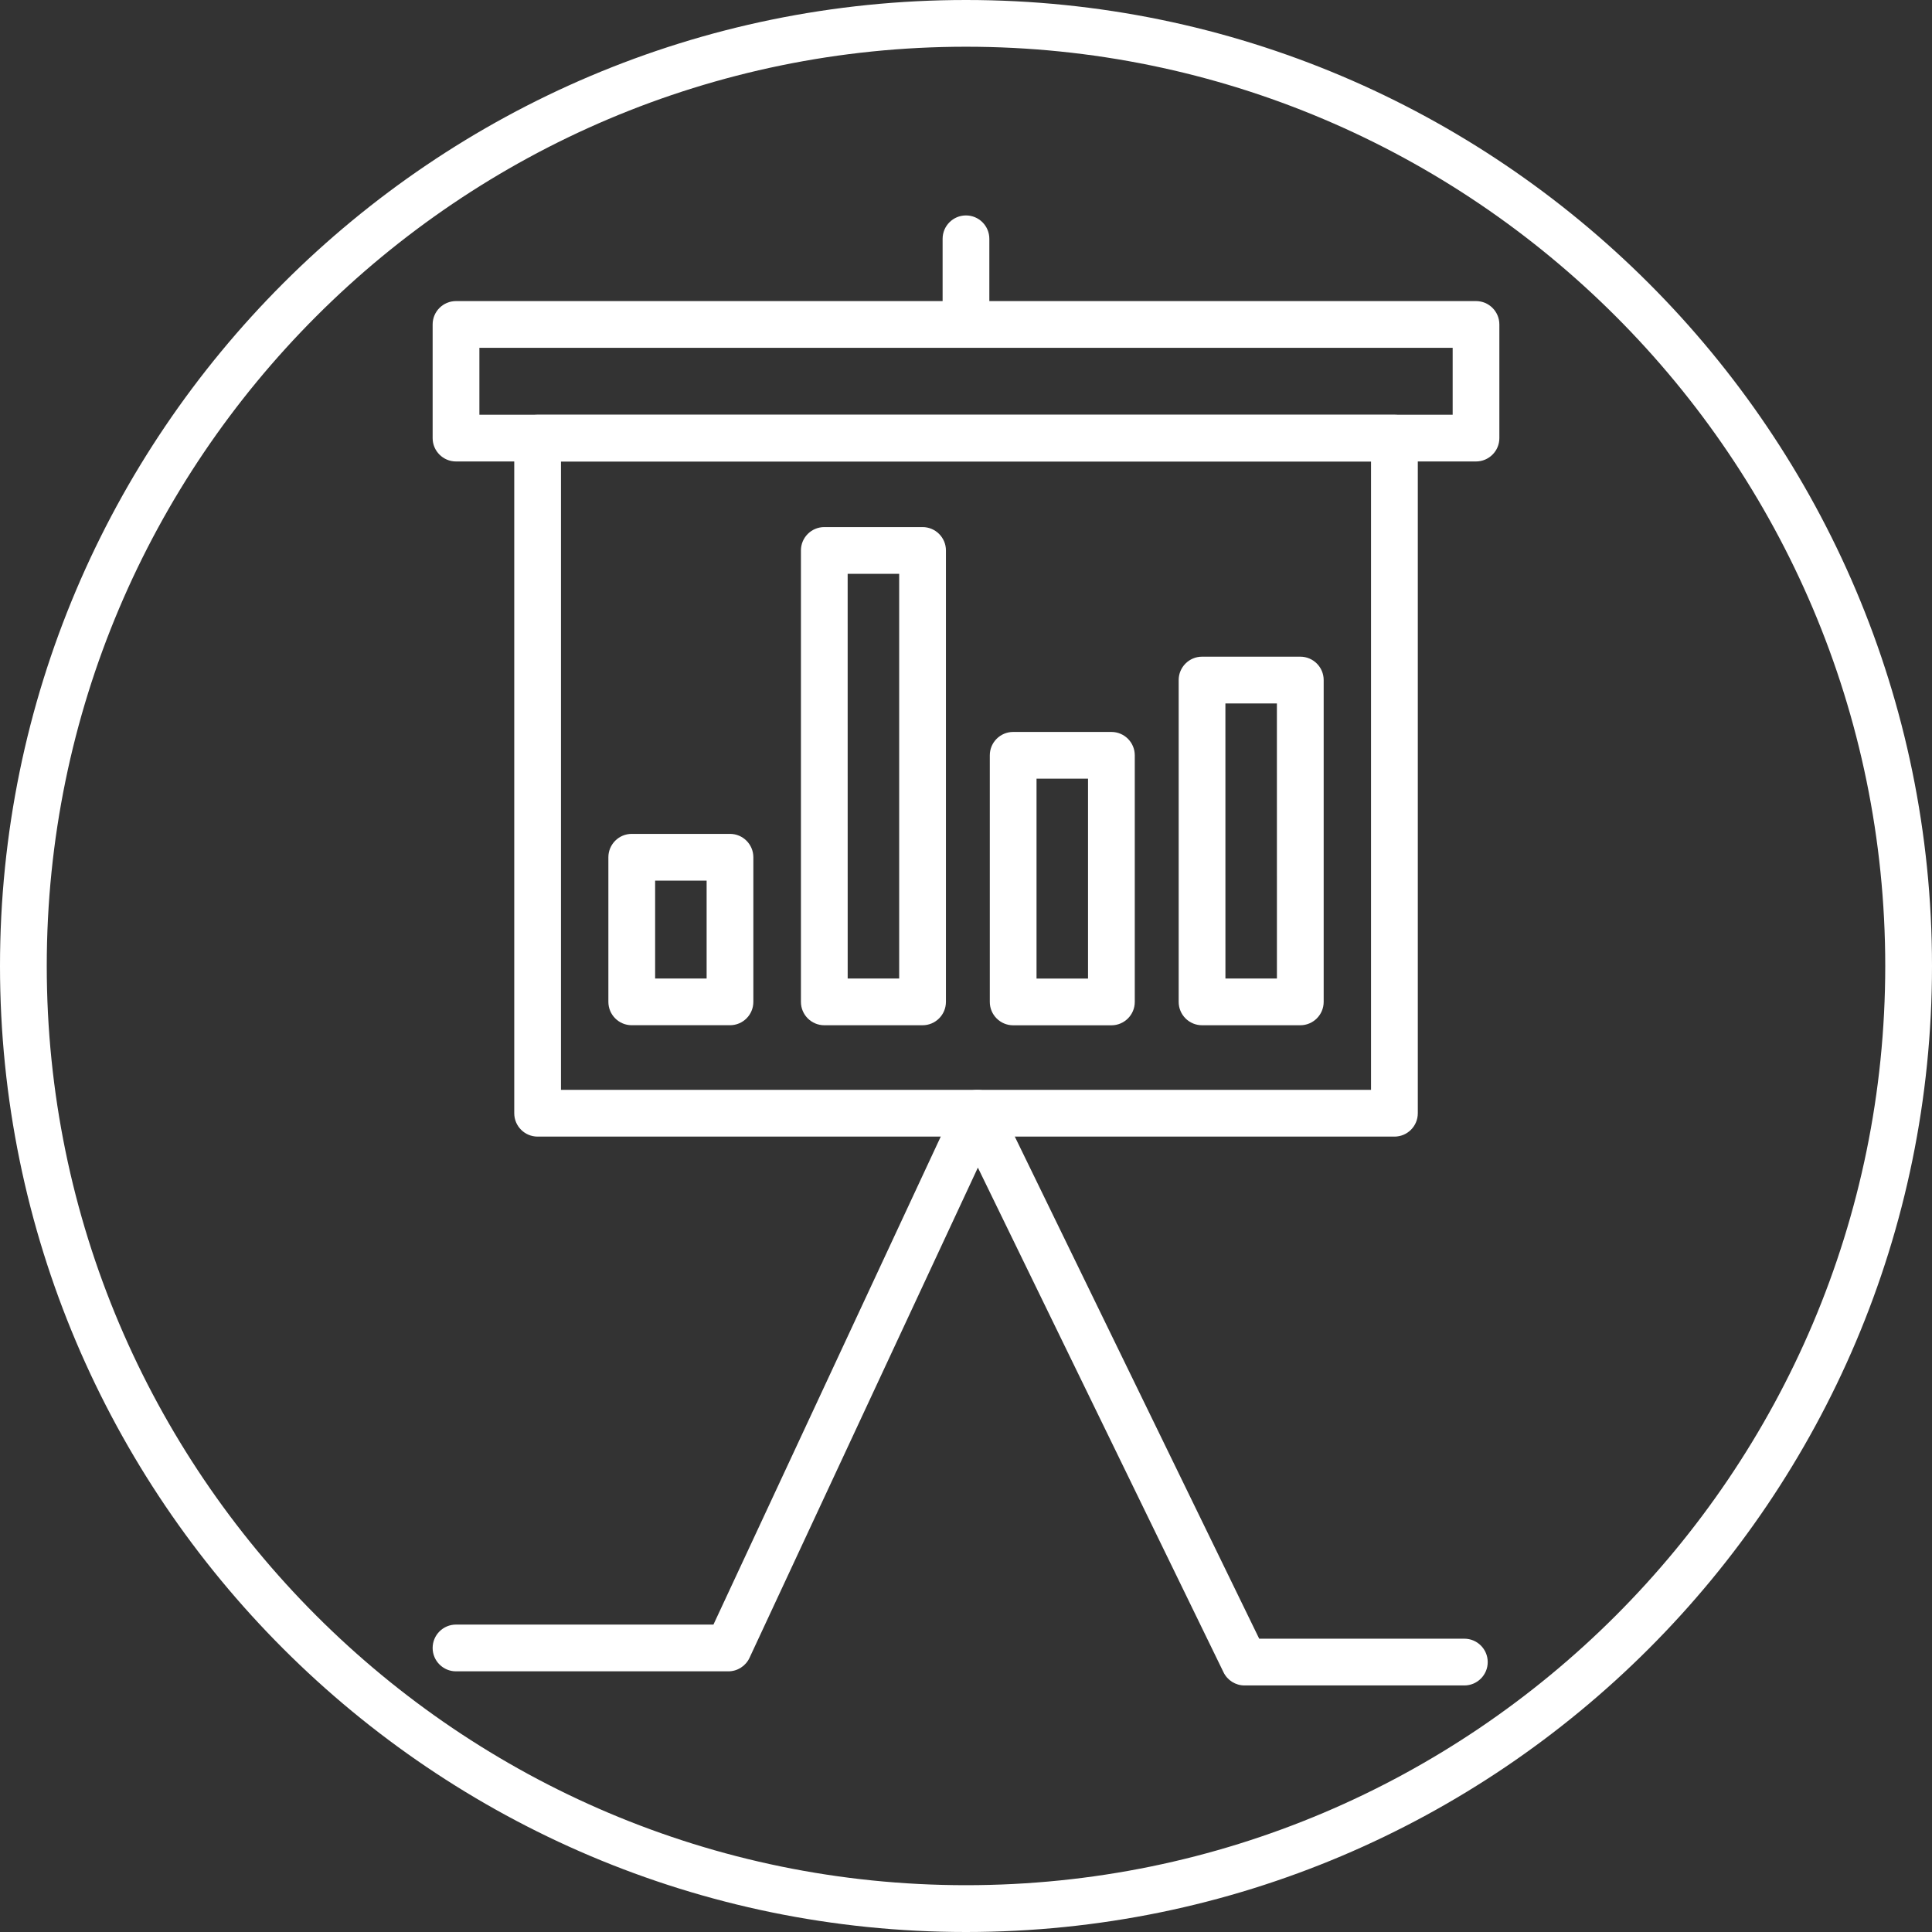 <svg fill="none" height="75" viewBox="0 0 75 75" width="75" xmlns="http://www.w3.org/2000/svg">
<rect x="0" y="0" width="75" height="75" fill="#333333" stroke="none"/>
<rect height="75" width="75" />
<path d="M37.5 75C16.822 75 0 58.178 0 37.5C0 16.822 16.822 0 37.5 0C58.178 0 75 16.822 75 37.5C75 58.178 58.178 75 37.5 75ZM37.5 1.814C17.823 1.814 1.815 17.822 1.815 37.499C1.815 57.176 17.823 73.183 37.5 73.183C57.177 73.183 73.185 57.176 73.185 37.499C73.185 17.822 57.177 1.814 37.5 1.814Z" fill="white"/>
<path d="M54.131 44.123H20.87C20.369 44.123 19.963 43.716 19.963 43.215V17.009C19.963 16.508 20.369 16.102 20.87 16.102H54.131C54.633 16.102 55.039 16.508 55.039 17.009V43.215C55.04 43.716 54.633 44.123 54.133 44.123L54.131 44.123ZM21.777 42.308H53.223V17.915H21.777V42.308Z" fill="white"/>
<path d="M56.845 65.429H48.313C47.966 65.429 47.649 65.231 47.497 64.918L37.961 45.326L29.096 64.357C28.947 64.676 28.627 64.881 28.274 64.881H17.702C17.201 64.881 16.795 64.474 16.795 63.974C16.795 63.473 17.201 63.066 17.702 63.066H27.696L37.121 42.832C37.269 42.515 37.586 42.312 37.936 42.309H37.944C38.291 42.309 38.608 42.506 38.76 42.819L48.882 63.614H56.846C57.347 63.614 57.753 64.021 57.753 64.522C57.753 65.022 57.347 65.429 56.845 65.429H56.845Z" fill="white"/>
<path d="M57.298 17.914H17.702C17.201 17.914 16.795 17.507 16.795 17.007V12.595C16.795 12.094 17.201 11.688 17.702 11.688H57.298C57.799 11.688 58.205 12.094 58.205 12.595V17.007C58.205 17.508 57.799 17.914 57.297 17.914H57.298ZM18.61 16.1H56.392V13.502H18.61V16.1Z" fill="white"/>
<path d="M37.499 13.262C36.998 13.262 36.592 12.855 36.592 12.355V9.271C36.592 8.77 36.998 8.363 37.499 8.363C38 8.363 38.406 8.77 38.406 9.271V12.355C38.406 12.855 38 13.262 37.499 13.262Z" fill="white"/>
<path d="M35.813 39.8H31.999C31.498 39.8 31.092 39.393 31.092 38.893L31.092 21.368C31.092 20.868 31.498 20.461 32 20.461H35.813C36.315 20.461 36.721 20.868 36.721 21.368V38.893C36.72 39.394 36.315 39.8 35.813 39.8H35.813ZM32.907 37.985H34.906L34.906 22.275H32.906L32.907 37.985Z" fill="white"/>
<path d="M28.338 39.799H24.524C24.023 39.799 23.617 39.393 23.617 38.892V33.278C23.617 32.778 24.023 32.371 24.524 32.371H28.338C28.839 32.371 29.245 32.778 29.245 33.278V38.892C29.245 39.393 28.84 39.799 28.338 39.799ZM25.432 37.985H27.431V34.186H25.432V37.985Z" fill="white"/>
<path d="M43.145 39.802H39.331C38.83 39.802 38.424 39.395 38.424 38.895V29.321C38.424 28.821 38.83 28.414 39.331 28.414H43.145C43.646 28.414 44.052 28.821 44.052 29.321V38.895C44.052 39.396 43.645 39.802 43.145 39.802ZM40.238 37.987H42.237V30.229H40.238V37.987Z" fill="white"/>
<path d="M50.477 39.8H46.663C46.162 39.8 45.756 39.394 45.756 38.893L45.756 26.399C45.756 25.899 46.163 25.492 46.664 25.492H50.477C50.978 25.492 51.385 25.899 51.385 26.399V38.894C51.384 39.394 50.978 39.8 50.477 39.8L50.477 39.8ZM47.571 37.986H49.57L49.569 27.307H47.57L47.571 37.986Z" fill="white"/>
</svg>
